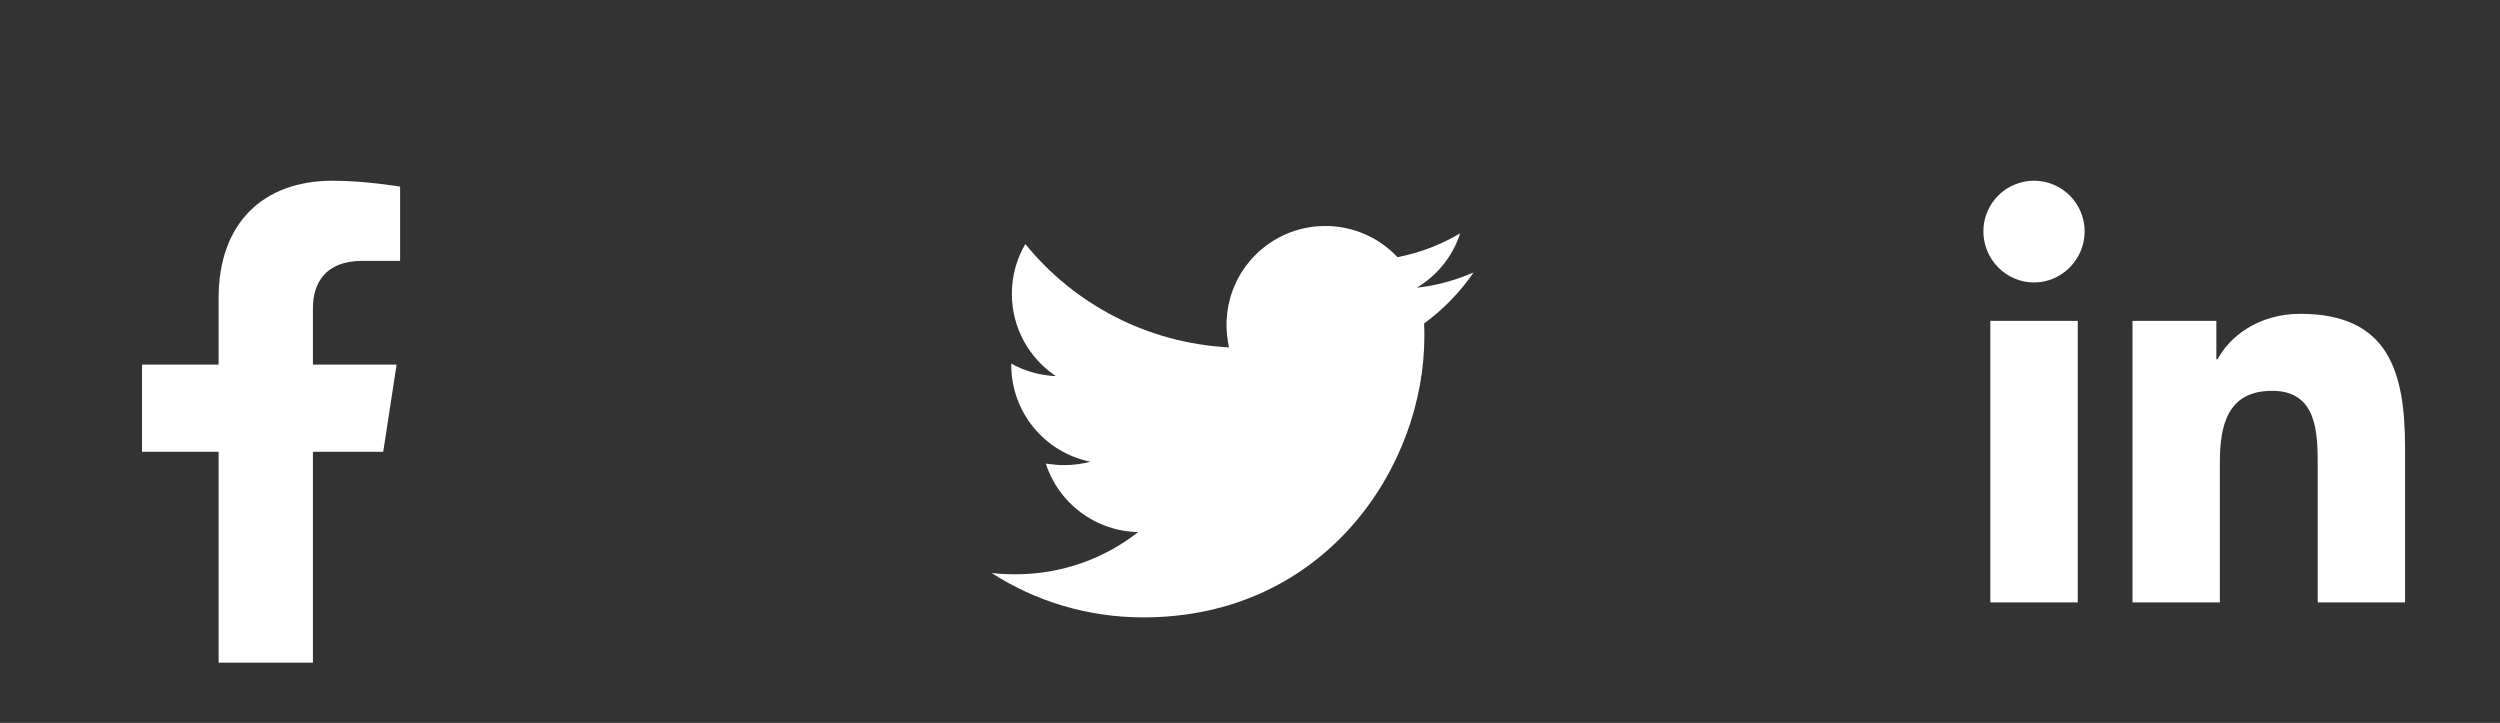 <svg width="83" height="24" viewBox="0 0 83 24" fill="none" xmlns="http://www.w3.org/2000/svg">
<rect x="0" y="0" width="83" height="24" fill="#333333" stroke="none"/>
<path d="M68.981 20H66.079V10.653H68.981V20ZM67.529 9.378C66.6 9.378 65.848 8.609 65.848 7.681C65.848 7.235 66.025 6.808 66.34 6.493C66.655 6.177 67.083 6 67.529 6C67.974 6 68.402 6.177 68.717 6.493C69.032 6.808 69.21 7.235 69.21 7.681C69.21 8.609 68.456 9.378 67.529 9.378ZM79.844 20H76.948V15.45C76.948 14.366 76.926 12.975 75.439 12.975C73.93 12.975 73.699 14.153 73.699 15.372V20H70.799V10.653H73.583V11.928H73.624C74.011 11.194 74.958 10.419 76.37 10.419C79.308 10.419 79.848 12.353 79.848 14.866V20H79.844Z" fill="white"/>
<g clip-path="url(#clip0_582_5381)">
<path d="M47.279 10.741C47.289 10.883 47.289 11.025 47.289 11.168C47.289 15.502 43.99 20.497 37.959 20.497C36.102 20.497 34.376 19.959 32.924 19.025C33.188 19.056 33.442 19.066 33.716 19.066C35.249 19.066 36.66 18.548 37.787 17.665C36.345 17.634 35.137 16.69 34.721 15.391C34.924 15.421 35.127 15.442 35.34 15.442C35.635 15.442 35.929 15.401 36.203 15.33C34.7 15.025 33.574 13.706 33.574 12.112V12.071C34.01 12.315 34.518 12.467 35.056 12.487C34.172 11.899 33.594 10.893 33.594 9.756C33.594 9.147 33.756 8.589 34.041 8.102C35.655 10.091 38.081 11.391 40.802 11.533C40.751 11.289 40.721 11.036 40.721 10.782C40.721 8.975 42.183 7.503 44 7.503C44.944 7.503 45.797 7.899 46.396 8.538C47.137 8.396 47.848 8.122 48.477 7.746C48.233 8.508 47.716 9.147 47.035 9.553C47.695 9.482 48.335 9.3 48.924 9.046C48.477 9.695 47.919 10.274 47.279 10.741Z" fill="white"/>
</g>
<path d="M12.723 15L13.167 12.104H10.389V10.225C10.389 9.433 10.777 8.661 12.021 8.661H13.284V6.196C13.284 6.196 12.138 6 11.042 6C8.754 6 7.258 7.387 7.258 9.898V12.104H4.715V15H7.258V22H10.389V15H12.723Z" fill="white"/>
<defs>
<clipPath id="clip0_582_5381">
<rect width="16" height="16" fill="white" transform="translate(32.924 6)"/>
</clipPath>
</defs>
</svg>
